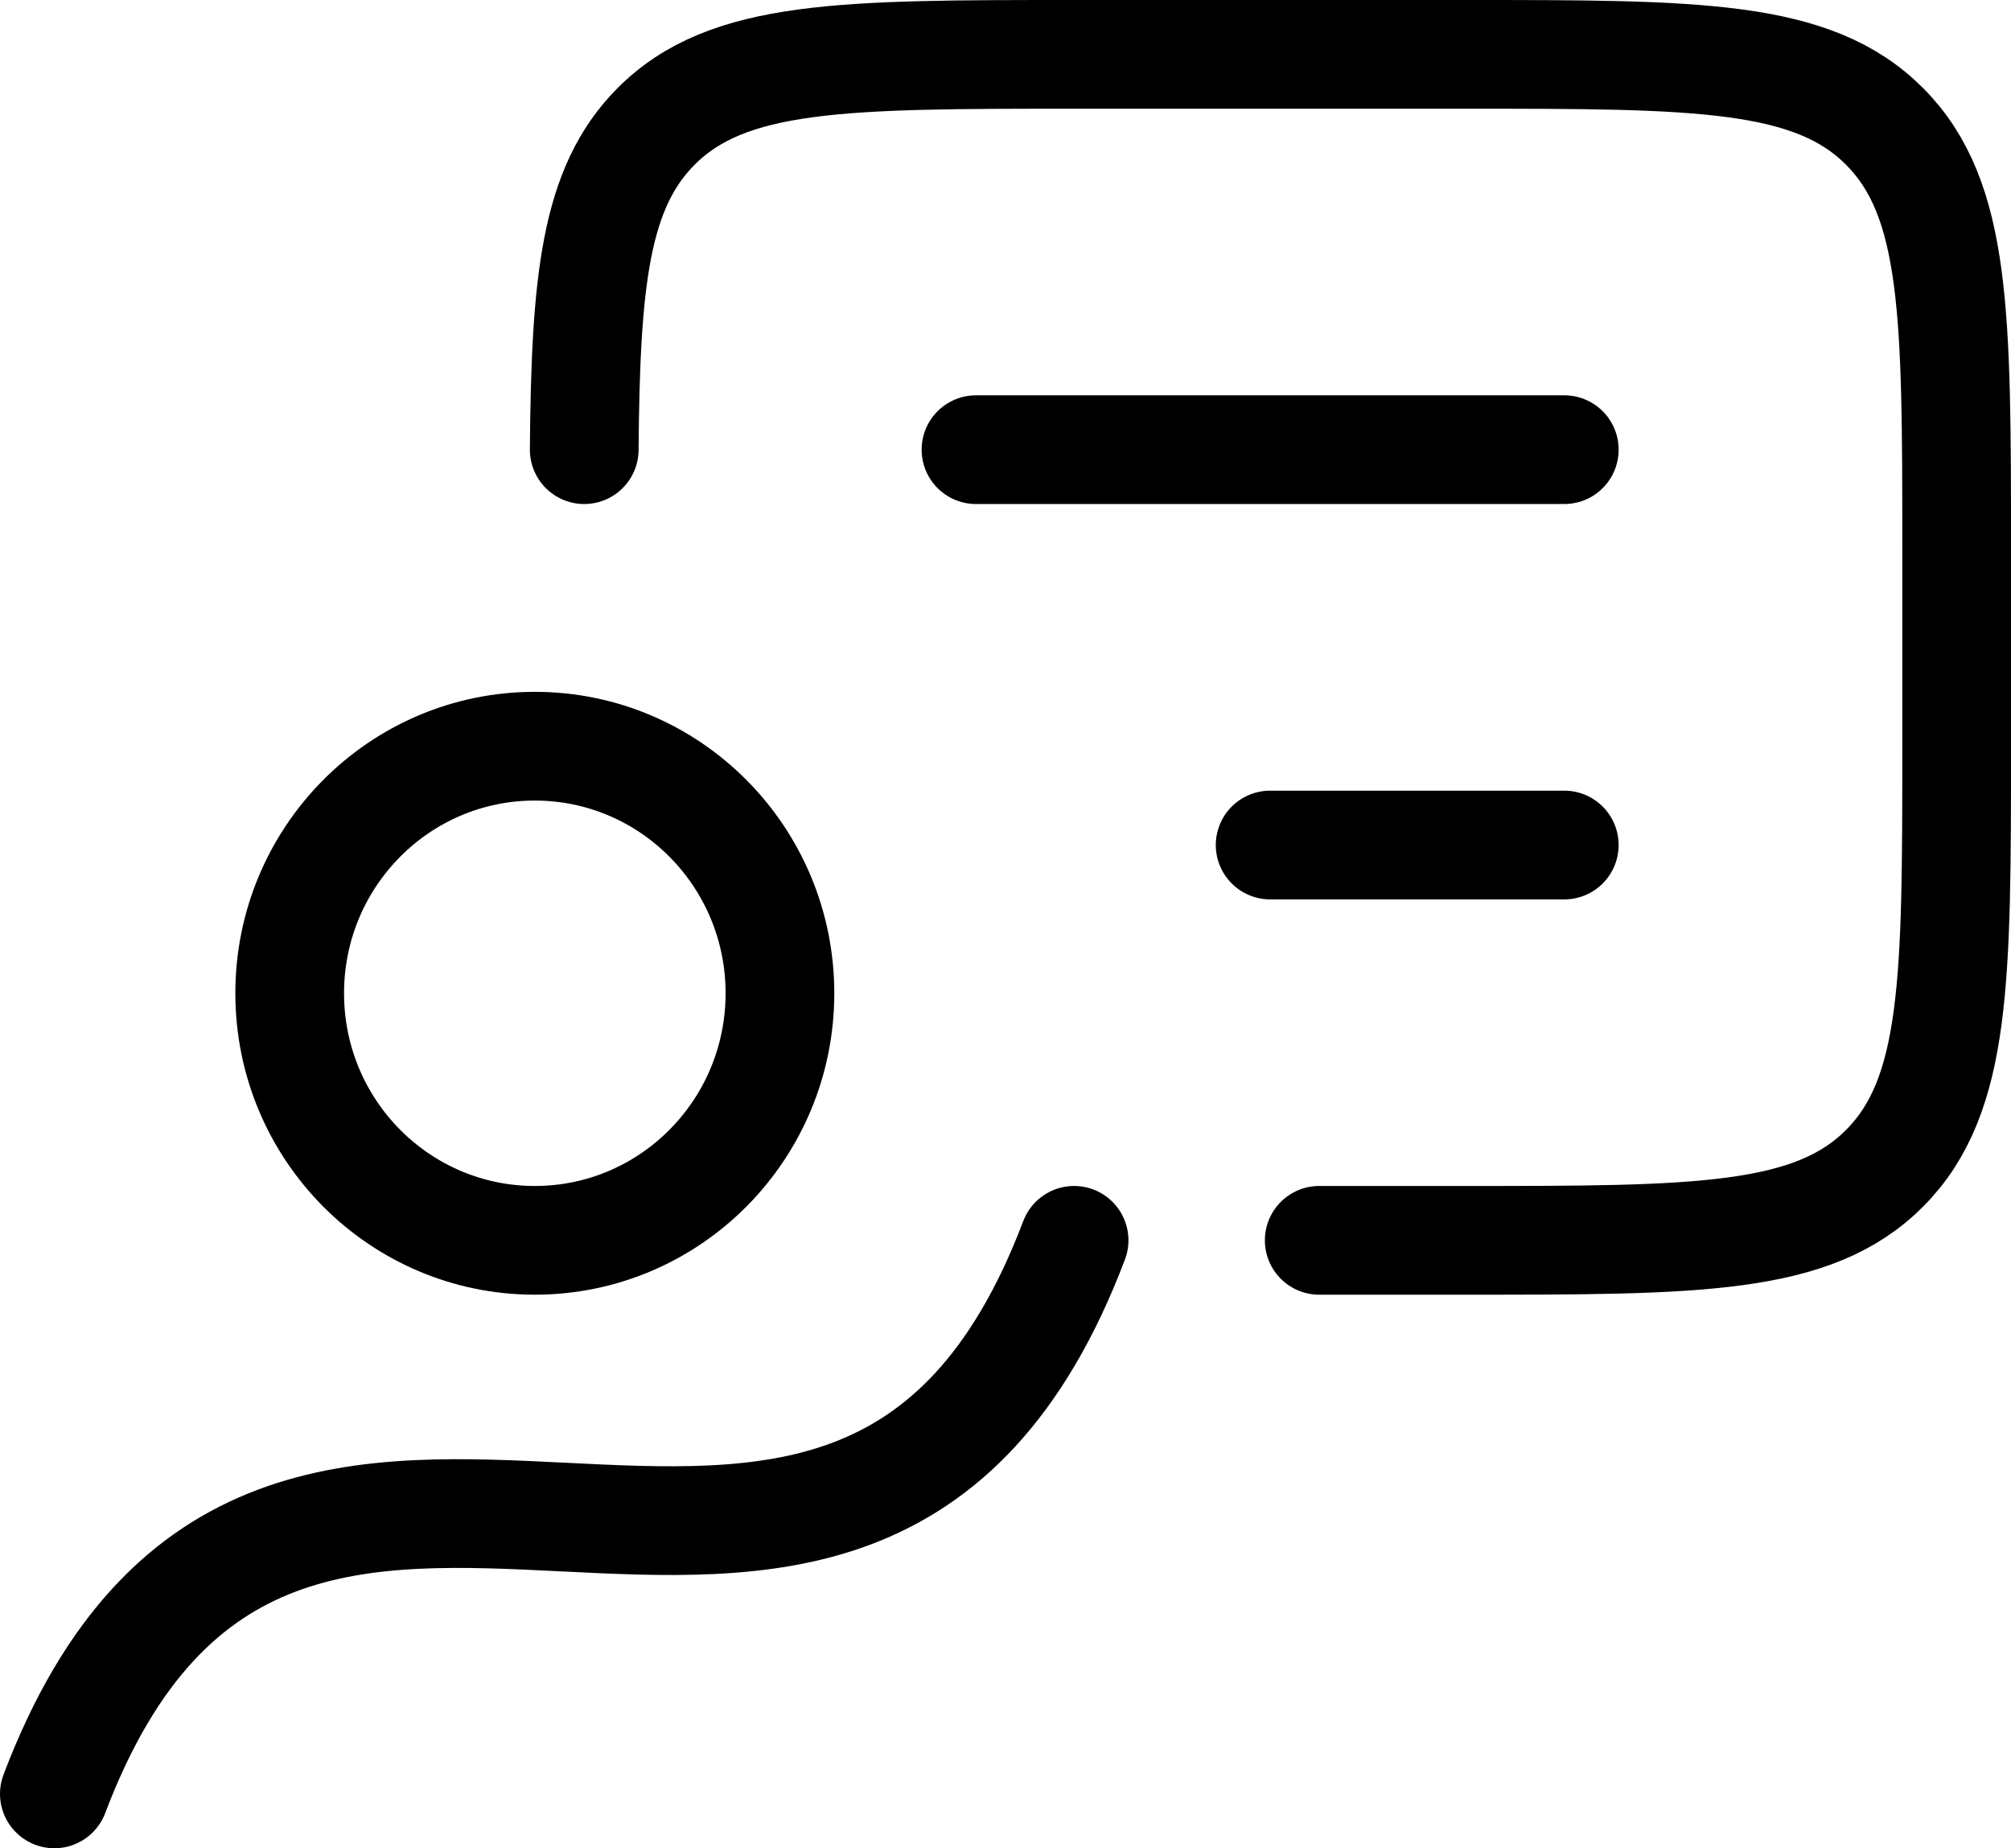 <svg width="37" height="34" viewBox="0 0 37 34" fill="none" xmlns="http://www.w3.org/2000/svg">
<path d="M19.762 22.817C15.627 33.726 5.135 22.091 1 33M24.272 22.817H26.98C31.232 22.817 33.359 22.817 34.679 21.486C36 20.155 36 18.012 36 13.727V10.091C36 5.805 36 3.662 34.679 2.331C33.359 1 31.235 1 26.98 1H19.764C15.512 1 13.386 1 12.066 2.331C10.947 3.458 10.774 5.169 10.749 8.272" stroke="black" stroke-width="2" stroke-linecap="round" stroke-linejoin="round"/>
<path d="M9.84 22.817C12.331 22.817 14.35 20.782 14.35 18.272C14.35 15.762 12.331 13.727 9.84 13.727C7.349 13.727 5.33 15.762 5.33 18.272C5.33 20.782 7.349 22.817 9.84 22.817Z" stroke="black" stroke-width="2" stroke-linecap="round" stroke-linejoin="round"/>
<path d="M17.957 8.272H28.781M28.781 15.545H23.369" stroke="black" stroke-width="2" stroke-linecap="round" stroke-linejoin="round"/>
</svg>
